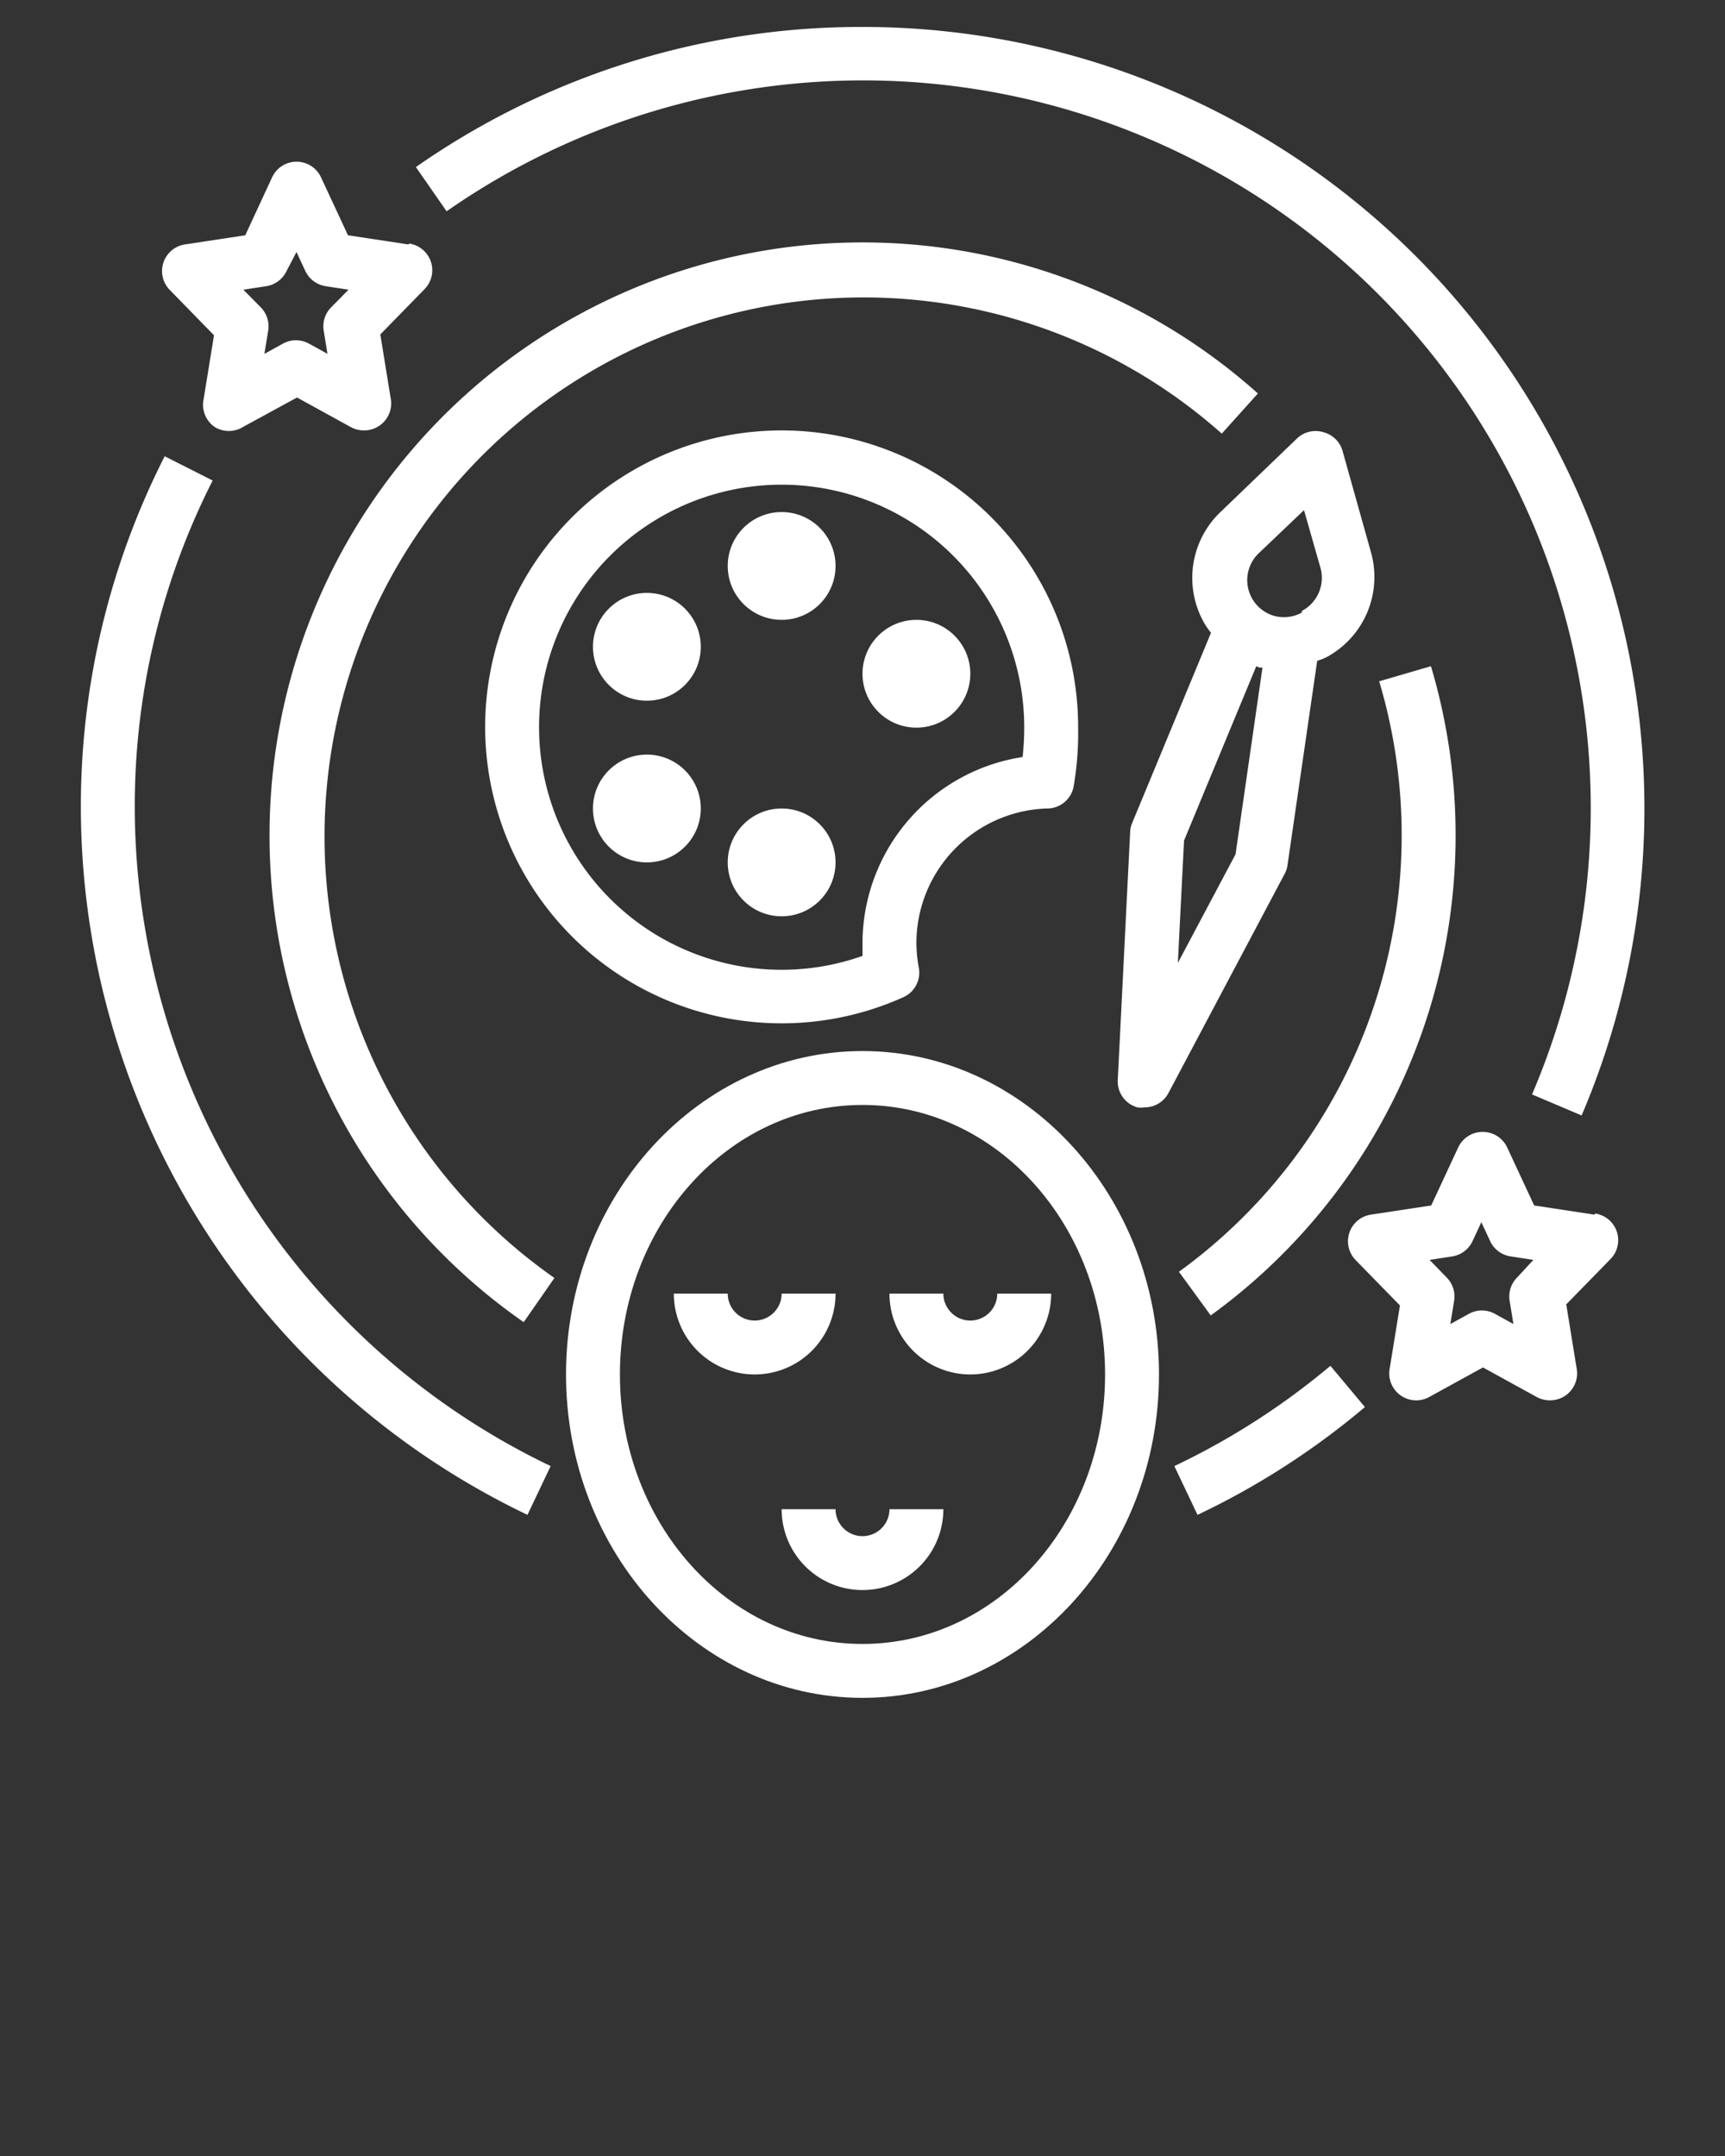 <svg id="Capa_1" data-name="Capa 1" xmlns="http://www.w3.org/2000/svg" viewBox="0 0 64 80"><rect x="0" y="0" width="64" height="80" fill="#333333" stroke="none"/><defs><style>.cls-1{fill:#fff;}</style></defs><path class="cls-1" d="M32,63c6.06,0,11-5.38,11-12S38.06,39,32,39,21,44.38,21,51,25.93,63,32,63Zm0-22c5,0,9,4.49,9,10s-4,10-9,10-9-4.49-9-10S27,41,32,41Z"/><path class="cls-1" d="M36,51a3,3,0,0,0,3-3H37a1,1,0,0,1-2,0H33A3,3,0,0,0,36,51Z"/><path class="cls-1" d="M31,48H29a1,1,0,0,1-2,0H25a3,3,0,0,0,6,0Z"/><path class="cls-1" d="M29,56a3,3,0,0,0,6,0H33a1,1,0,0,1-2,0Z"/><circle class="cls-1" cx="29" cy="32" r="2"/><circle class="cls-1" cx="24" cy="30" r="2"/><circle class="cls-1" cx="24" cy="24" r="2"/><circle class="cls-1" cx="34" cy="25" r="2"/><circle class="cls-1" cx="29" cy="21" r="2"/><path class="cls-1" d="M38.83,30a1,1,0,0,0,1-.8A11.66,11.66,0,0,0,40,27a11,11,0,1,0-6.48,10,1,1,0,0,0,.57-1.09A5.13,5.13,0,0,1,34,35,5,5,0,0,1,38.83,30ZM32,35c0,.16,0,.31,0,.47A9,9,0,1,1,38,27a10,10,0,0,1-.06,1.09A7,7,0,0,0,32,35Z"/><path class="cls-1" d="M49.81,16.73a1,1,0,0,0-.7-.69,1,1,0,0,0-1,.24L45.28,19a3.38,3.38,0,0,0-.6,4.12,2.9,2.9,0,0,0,.25.36L42,30.55a.93.93,0,0,0-.07.33l-.46,9.21a1,1,0,0,0,.73,1,.82.82,0,0,0,.26,0,1,1,0,0,0,.89-.53l4.32-8.15a.92.92,0,0,0,.1-.32l1.1-7.57a2.09,2.09,0,0,0,.41-.17,3.38,3.38,0,0,0,1.59-3.84Zm-6.11,19,.23-4.54,2.68-6.47.11.05.12,0-1,6.93Zm4.6-13a1.38,1.38,0,0,1-1,.13,1.38,1.38,0,0,1-.59-2.34l1.67-1.59L49,21.1A1.39,1.39,0,0,1,48.3,22.67Z"/><path class="cls-1" d="M15.15,9.07l-2.24-.34-1-2.15A1,1,0,0,0,11,6a1,1,0,0,0-.9.57l-1,2.16-2.24.34a1,1,0,0,0-.57,1.68l1.65,1.69-.39,2.4a1,1,0,0,0,.41,1,1,1,0,0,0,1.06,0l2-1.09,2,1.1a1,1,0,0,0,.48.12,1,1,0,0,0,1-1.16l-.39-2.4,1.65-1.69a1,1,0,0,0-.57-1.68Zm-2.87,2.34a1,1,0,0,0-.27.86l.14.86-.67-.37a1,1,0,0,0-1,0l-.67.37.14-.86a1,1,0,0,0-.27-.86l-.65-.66.84-.13a1,1,0,0,0,.76-.56L11,9.35l.33.71a1,1,0,0,0,.76.56l.84.13Z"/><path class="cls-1" d="M59.15,45.07l-2.23-.34-1-2.15A1,1,0,0,0,55,42a1,1,0,0,0-.9.58l-1,2.15-2.24.34a1,1,0,0,0-.57,1.68l1.65,1.69-.39,2.4a1,1,0,0,0,1.47,1l2-1.1,2,1.1a1,1,0,0,0,.48.12,1,1,0,0,0,1-1.16l-.39-2.4,1.65-1.69a1,1,0,0,0-.57-1.68Zm-2.87,2.34a1,1,0,0,0-.27.86l.14.86-.67-.37a1,1,0,0,0-1,0l-.67.37.14-.86a1,1,0,0,0-.27-.86l-.64-.66.84-.13a1,1,0,0,0,.75-.56l.33-.71.33.71a1,1,0,0,0,.76.56l.84.13Z"/><path class="cls-1" d="M43.74,47.19l1.18,1.62a22,22,0,0,0,8.17-24.09l-1.92.56a20,20,0,0,1-7.43,21.91Z"/><path class="cls-1" d="M10,31a22,22,0,0,0,9.43,18.06l1.14-1.64A20,20,0,1,1,45.33,16.09l1.34-1.49A22,22,0,0,0,10,31Z"/><path class="cls-1" d="M32,1A28.8,28.8,0,0,0,15.43,6.2l1.14,1.64A27,27,0,0,1,56.84,40.61l1.84.78A29,29,0,0,0,32,1Z"/><path class="cls-1" d="M19.57,56.21l.86-1.81A27.14,27.14,0,0,1,5,30,26.69,26.69,0,0,1,7.89,17.83l-1.78-.9A28.69,28.69,0,0,0,3,30,29.14,29.14,0,0,0,19.57,56.21Z"/><path class="cls-1" d="M44.43,56.21a28.62,28.62,0,0,0,6.21-4l-1.28-1.53a27,27,0,0,1-5.79,3.72Z"/></svg>
